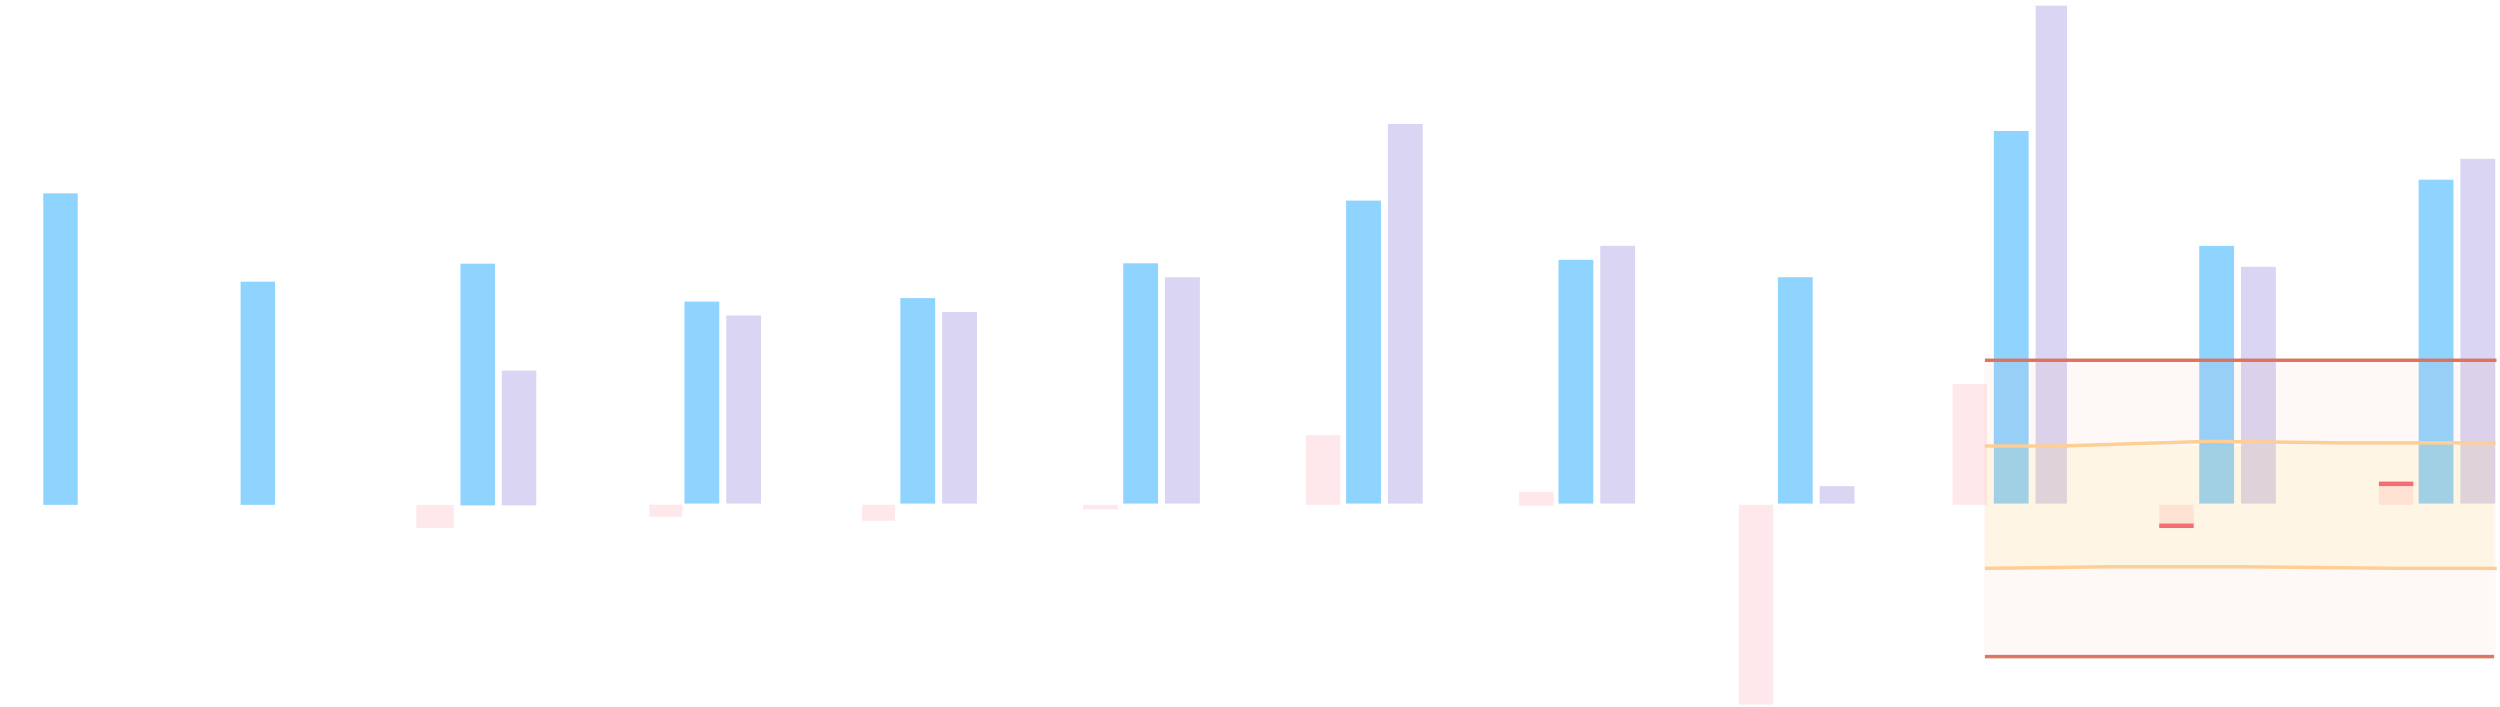 <svg width="516" height="146" viewBox="0 0 516 146" fill="none" xmlns="http://www.w3.org/2000/svg">
	<g clip-path="url(#clip0_344_2210)">
		<rect width="7.113" height="64.289" transform="matrix(1 0 0 -1 8.931 104.198)" fill="#8FD3FF" />
		<rect width="7.113" height="46.058" transform="matrix(1 0 0 -1 49.658 104.198)" fill="#8FD3FF" />
		<rect width="7.113" height="49.896" transform="matrix(1 0 0 -1 95.04 104.314)" fill="#8FD3FF" />
		<rect x="103.576" y="76.487" width="7.113" height="27.827" fill="#D9D5F3" />
		<rect width="7.732" height="4.798" transform="matrix(1 0 0 -1 85.938 109)" fill="#FFD9E0" fill-opacity="0.6" />
		<rect width="6.804" height="2.503" transform="matrix(1 0 0 -1 134.012 106.665)" fill="#FFD9E0" fill-opacity="0.6" />
		<rect width="7.187" height="41.687" transform="matrix(1 0 0 -1 141.273 103.937)" fill="#8FD3FF" />
		<rect x="149.896" y="65.126" width="7.187" height="38.812" fill="#D9D5F3" />
		<rect width="7.187" height="42.406" transform="matrix(1 0 0 -1 185.834 103.937)" fill="#8FD3FF" />
		<rect x="194.458" y="64.412" width="7.187" height="39.531" fill="#D9D5F3" />
		<rect width="6.804" height="3.338" transform="matrix(1 0 0 -1 177.927 107.499)" fill="#FFD9E0" fill-opacity="0.6" />
		<rect width="7.113" height="14.393" transform="matrix(1 0 0 -1 269.546 104.198)" fill="#FFD9E0" fill-opacity="0.6" />
		<rect width="7.187" height="62.531" transform="matrix(1 0 0 -1 277.834 103.937)" fill="#8FD3FF" />
		<rect x="286.459" y="25.597" width="7.187" height="78.343" fill="#D9D5F3" />
		<rect width="7.187" height="50.312" transform="matrix(1 0 0 -1 321.674 103.937)" fill="#8FD3FF" />
		<rect x="330.3" y="50.747" width="7.187" height="53.187" fill="#D9D5F3" />
		<rect width="7.113" height="2.879" transform="matrix(1 0 0 -1 313.55 104.396)" fill="#FFD9E0" fill-opacity="0.6" />
		<rect width="7.187" height="76.906" transform="matrix(1 0 0 -1 411.522 103.937)" fill="#8FD3FF" />
		<rect x="420.148" y="1.161" width="6.469" height="102.78" fill="#D9D5F3" />
		<rect width="7.113" height="24.948" transform="matrix(1 0 0 -1 402.99 104.198)" fill="#FFD9E0" fill-opacity="0.6" />
		<rect width="7.187" height="66.843" transform="matrix(1 0 0 -1 499.209 103.937)" fill="#8FD3FF" />
		<rect x="507.829" y="32.782" width="7.187" height="71.156" fill="#D9D5F3" />
		<rect x="491.005" y="99.397" width="7.113" height="0.96" fill="#F15B79" />
		<rect width="7.113" height="3.838" transform="matrix(1 0 0 -1 491.004 104.198)" fill="#FFD9E0" fill-opacity="0.6" />
		<rect width="7.187" height="53.187" transform="matrix(1 0 0 -1 453.925 103.937)" fill="#8FD3FF" />
		<rect x="462.551" y="55.069" width="7.187" height="48.875" fill="#D9D5F3" />
		<rect x="445.665" y="108.025" width="7.113" height="0.96" fill="#F15B79" />
		<rect x="445.665" y="104.191" width="7.113" height="3.838" fill="#FFD9E0" fill-opacity="0.6" />
		<rect width="7.187" height="46.718" transform="matrix(1 0 0 -1 366.958 103.937)" fill="#8FD3FF" />
		<rect x="375.582" y="100.347" width="7.187" height="3.594" fill="#D9D5F3" />
		<rect x="358.89" y="104.19" width="7.113" height="41.26" fill="#FFD9E0" fill-opacity="0.6" />
		<rect width="7.187" height="49.593" transform="matrix(1 0 0 -1 231.834 103.937)" fill="#8FD3FF" />
		<rect x="240.46" y="57.22" width="7.187" height="46.718" fill="#D9D5F3" />
		<rect x="223.583" y="104.184" width="7.113" height="0.96" fill="#FFD9E0" fill-opacity="0.6" />
		<g filter="url(#filter0_d_344_2210)">
			<path d="M409.686 74.357H486.837H515.266" stroke="#DA745E" stroke-width="0.711" />
		</g>
		<g filter="url(#filter1_d_344_2210)">
			<path d="M409.686 135.519H486.837H514.776" stroke="#DA745E" stroke-width="0.711" />
		</g>
		<path d="M514.613 91.722V117.47H495.389L464.19 116.99L409.686 117.47V91.722L434.495 92.042H464.19L495.389 91.722H514.613Z" fill="#FDDC32" fill-opacity="0.1" />
		<path d="M409.506 74.586V136.191H515.068V74.586H409.506Z" fill="#F4A291" fill-opacity="0.08" />
		<g filter="url(#filter2_d_344_2210)">
			<path d="M409.686 117.312L434.495 116.992H464.19L495.389 117.312H515.34" stroke="#FFCE94" stroke-width="0.711" />
		</g>
		<g filter="url(#filter3_d_344_2210)">
			<path d="M515.068 91.407H482.946L455.882 91.087L425.434 92.046H409.687" stroke="#FFCE94" stroke-width="0.711" />
		</g>
	</g>
	<defs>
		<filter id="filter0_d_344_2210" x="406.841" y="71.156" width="111.271" height="6.402" filterUnits="userSpaceOnUse" color-interpolation-filters="sRGB">
			<feFlood flood-opacity="0" result="BackgroundImageFix" />
			<feColorMatrix in="SourceAlpha" type="matrix" values="0 0 0 0 0 0 0 0 0 0 0 0 0 0 0 0 0 0 127 0" result="hardAlpha" />
			<feOffset />
			<feGaussianBlur stdDeviation="1.423" />
			<feColorMatrix type="matrix" values="0 0 0 0 0.879 0 0 0 0 0.212 0 0 0 0 0.212 0 0 0 0.45 0" />
			<feBlend mode="normal" in2="BackgroundImageFix" result="effect1_dropShadow_344_2210" />
			<feBlend mode="normal" in="SourceGraphic" in2="effect1_dropShadow_344_2210" result="shape" />
		</filter>
		<filter id="filter1_d_344_2210" x="406.841" y="132.318" width="110.78" height="6.402" filterUnits="userSpaceOnUse" color-interpolation-filters="sRGB">
			<feFlood flood-opacity="0" result="BackgroundImageFix" />
			<feColorMatrix in="SourceAlpha" type="matrix" values="0 0 0 0 0 0 0 0 0 0 0 0 0 0 0 0 0 0 127 0" result="hardAlpha" />
			<feOffset />
			<feGaussianBlur stdDeviation="1.423" />
			<feColorMatrix type="matrix" values="0 0 0 0 0.879 0 0 0 0 0.212 0 0 0 0 0.212 0 0 0 0.45 0" />
			<feBlend mode="normal" in2="BackgroundImageFix" result="effect1_dropShadow_344_2210" />
			<feBlend mode="normal" in="SourceGraphic" in2="effect1_dropShadow_344_2210" result="shape" />
		</filter>
		<filter id="filter2_d_344_2210" x="406.836" y="113.791" width="111.349" height="6.722" filterUnits="userSpaceOnUse" color-interpolation-filters="sRGB">
			<feFlood flood-opacity="0" result="BackgroundImageFix" />
			<feColorMatrix in="SourceAlpha" type="matrix" values="0 0 0 0 0 0 0 0 0 0 0 0 0 0 0 0 0 0 127 0" result="hardAlpha" />
			<feOffset />
			<feGaussianBlur stdDeviation="1.423" />
			<feColorMatrix type="matrix" values="0 0 0 0 0.692 0 0 0 0 0.672 0 0 0 0 0.499 0 0 0 0.55 0" />
			<feBlend mode="normal" in2="BackgroundImageFix" result="effect1_dropShadow_344_2210" />
			<feBlend mode="normal" in="SourceGraphic" in2="effect1_dropShadow_344_2210" result="shape" />
		</filter>
		<filter id="filter3_d_344_2210" x="406.842" y="87.886" width="111.071" height="7.362" filterUnits="userSpaceOnUse" color-interpolation-filters="sRGB">
			<feFlood flood-opacity="0" result="BackgroundImageFix" />
			<feColorMatrix in="SourceAlpha" type="matrix" values="0 0 0 0 0 0 0 0 0 0 0 0 0 0 0 0 0 0 127 0" result="hardAlpha" />
			<feOffset />
			<feGaussianBlur stdDeviation="1.423" />
			<feColorMatrix type="matrix" values="0 0 0 0 0.692 0 0 0 0 0.672 0 0 0 0 0.499 0 0 0 0.55 0" />
			<feBlend mode="normal" in2="BackgroundImageFix" result="effect1_dropShadow_344_2210" />
			<feBlend mode="normal" in="SourceGraphic" in2="effect1_dropShadow_344_2210" result="shape" />
		</filter>
		<clipPath id="clip0_344_2210">
			<rect width="518.737" height="145" fill="white" transform="translate(0.263 0.471)" />
		</clipPath>
	</defs>
</svg>
